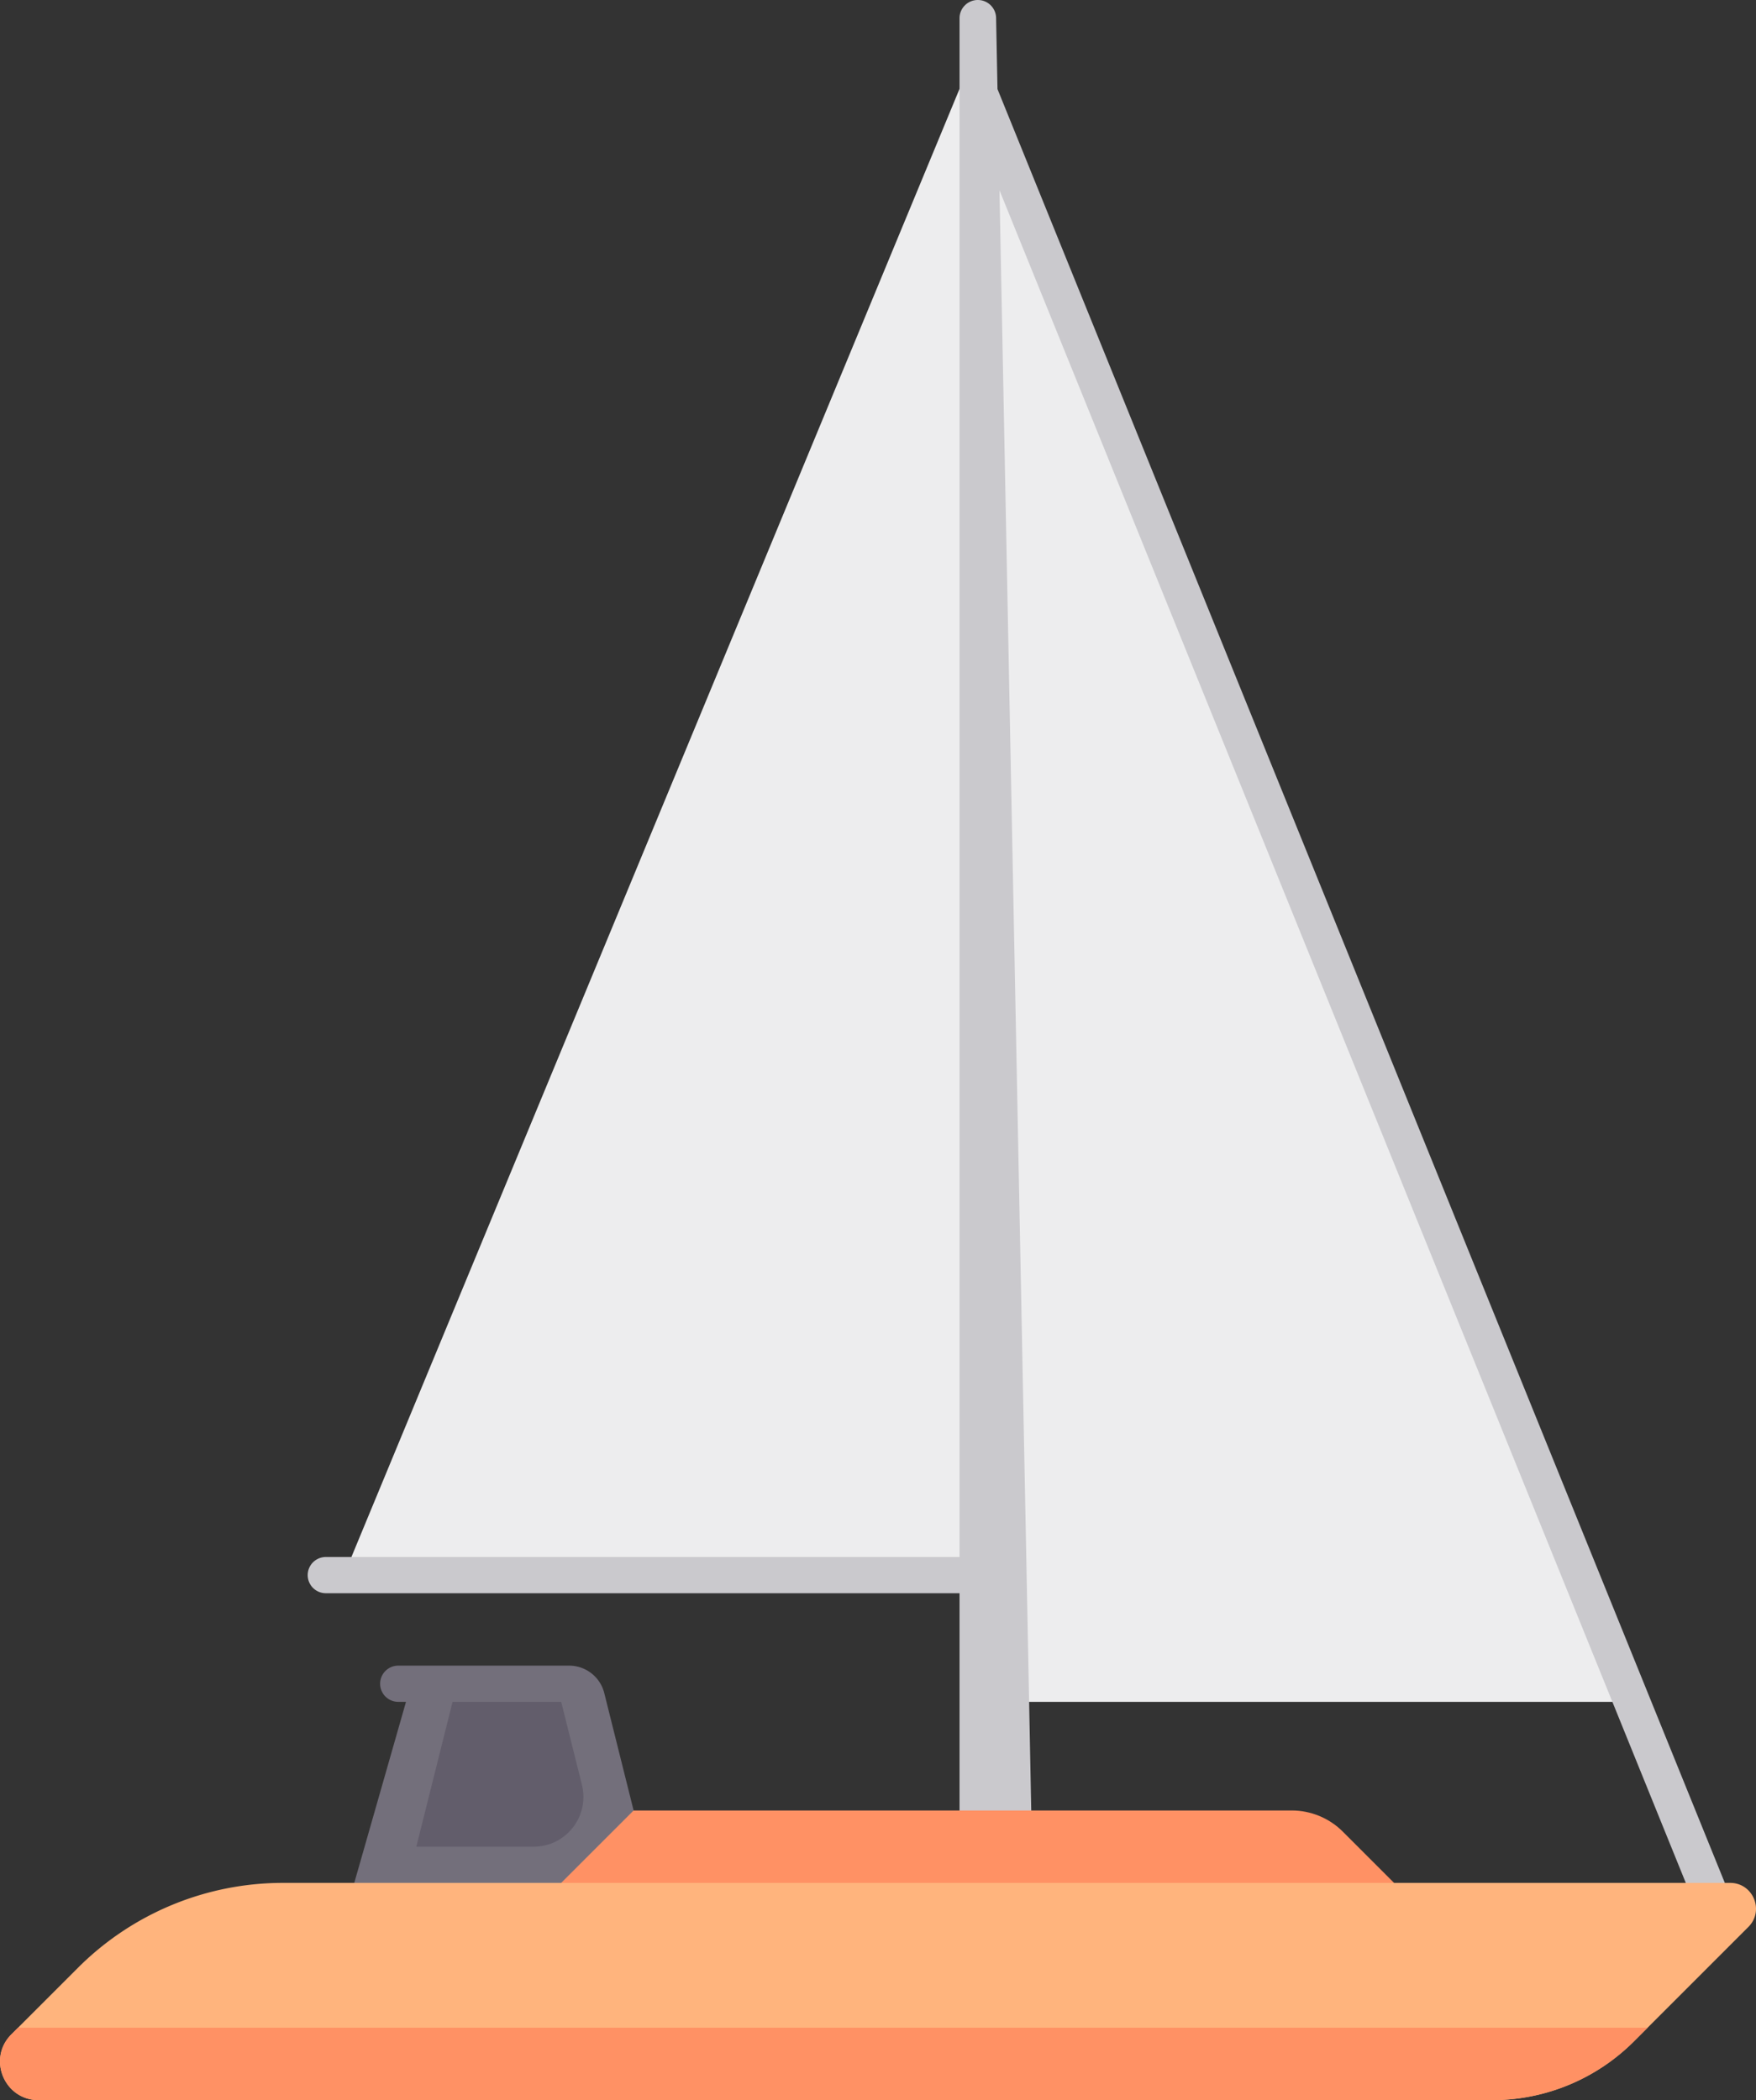 <svg xmlns="http://www.w3.org/2000/svg" width="428.063" height="512.002"><rect width="100%" height="100%" fill="#333333" stroke="none"/><path fill="#ededee" d="M83.838 384h158.694l.202 30.897h152.263L238.307 11.034z"/><path d="M423.372 466.207L243.16 21.716l-.34-17.355A4.447 4.447 0 0 0 238.374 0h-.02a4.449 4.449 0 0 0-4.447 4.448v375.138H79.424a4.414 4.414 0 1 0 0 8.828h154.483v61.793h17.655l-7.918-403.822L415.2 469.518a4.407 4.407 0 0 0 4.086 2.759c.552 0 1.112-.104 1.655-.328a4.4 4.4 0 0 0 2.43-5.742z" fill="#cac9cd"/><path d="M147.303 412.756a8.828 8.828 0 0 0-8.564-6.687H97.079a4.414 4.414 0 1 0 0 8.828h1.89l-15.132 52.966h70.62V441.38z" fill="#736f7b"/><path d="M127.976 467.862l26.483-26.483H314.87c4.682 0 9.173 1.86 12.484 5.171l21.31 21.312z" fill="#ff9164"/><path d="M2.77 495.965l16.246-16.245a70.62 70.62 0 0 1 49.937-20.685h352.81c5.602 0 8.407 6.772 4.447 10.733l-27.912 27.912a48.896 48.896 0 0 1-34.574 14.322H9.412C1.044 512-3.148 501.881 2.77 495.965z" fill="#ffb47d"/><path d="M4.39 494.345l-1.62 1.62C-3.147 501.882 1.044 512 9.412 512h354.31a48.889 48.889 0 0 0 34.575-14.322l3.334-3.334H4.39z" fill="#ff9164"/><path d="M110.32 414.897h26.484l5.055 20.22c1.917 7.666-3.881 15.091-11.783 15.091h-28.583z" fill="#625d6b"/></svg>
